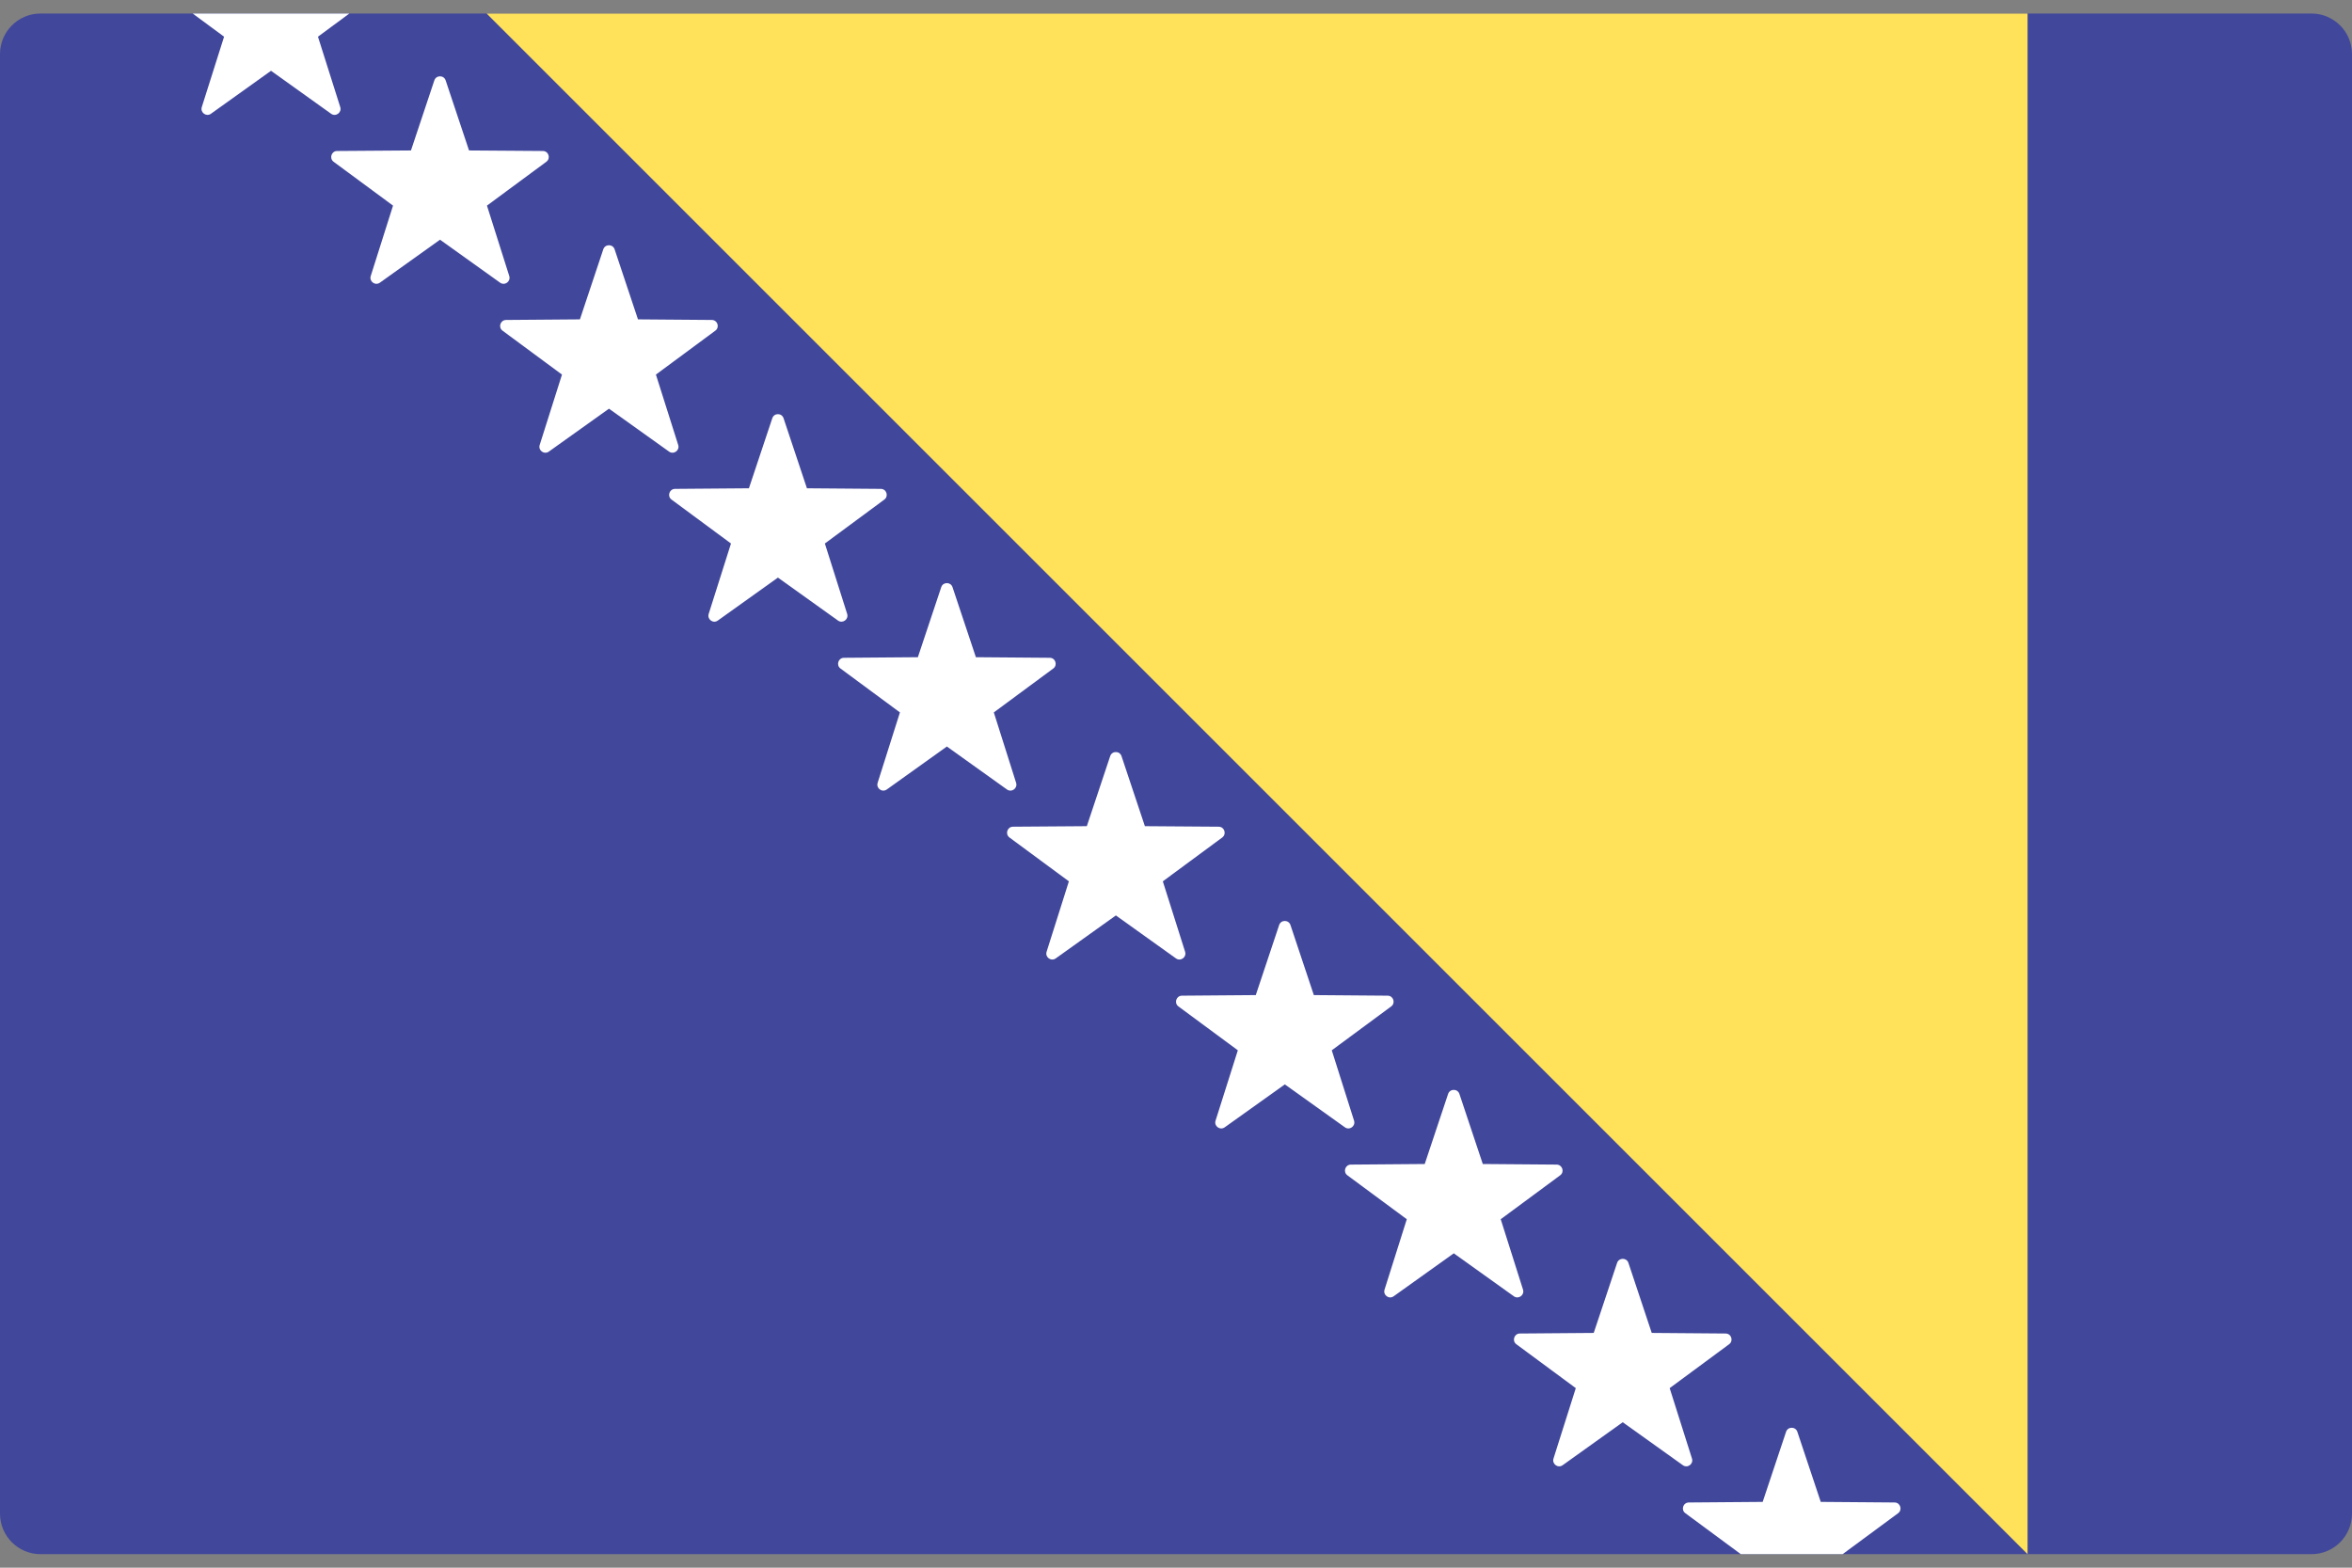 <svg width="48" height="32" viewBox="0 0 48 32" fill="none" xmlns="http://www.w3.org/2000/svg">
<rect x="0" y="0" width="48" height="32" fill="#808080" stroke="none"/>
<g clip-path="url(#clip0_11_2959)">
<path d="M47.172 31.724H0.828C0.371 31.724 0 31.354 0 30.896V1.104C0 0.647 0.371 0.276 0.828 0.276H47.172C47.629 0.276 48 0.647 48 1.104V30.896C48 31.354 47.629 31.724 47.172 31.724Z" fill="#41479B"/>
<path d="M41.379 0.276V31.724L9.931 0.276H41.379Z" fill="#FFE15A"/>
<path d="M19.439 11.985L19.916 13.415L21.424 13.427C21.541 13.428 21.589 13.577 21.495 13.646L20.282 14.542L20.737 15.979C20.772 16.091 20.645 16.183 20.55 16.115L19.324 15.238L18.098 16.115C18.003 16.183 17.876 16.091 17.911 15.979L18.366 14.542L17.153 13.646C17.059 13.577 17.107 13.428 17.224 13.427L18.732 13.415L19.209 11.985C19.246 11.875 19.402 11.875 19.439 11.985Z" fill="white"/>
<path d="M15.991 8.537L16.468 9.967L17.976 9.979C18.093 9.98 18.141 10.129 18.047 10.198L16.834 11.094L17.289 12.531C17.324 12.642 17.197 12.735 17.102 12.667L15.876 11.79L14.649 12.667C14.555 12.735 14.428 12.643 14.463 12.531L14.918 11.094L13.705 10.198C13.611 10.129 13.659 9.98 13.776 9.979L15.284 9.967L15.761 8.537C15.798 8.426 15.954 8.426 15.991 8.537Z" fill="white"/>
<path d="M12.543 5.089L13.02 6.519L14.527 6.531C14.644 6.532 14.693 6.681 14.598 6.75L13.386 7.646L13.841 9.083C13.876 9.194 13.749 9.286 13.654 9.218L12.428 8.342L11.201 9.218C11.106 9.286 10.979 9.194 11.014 9.083L11.469 7.646L10.256 6.75C10.162 6.681 10.211 6.532 10.328 6.531L11.835 6.519L12.312 5.089C12.349 4.978 12.506 4.978 12.543 5.089Z" fill="white"/>
<path d="M9.095 1.641L9.572 3.071L11.079 3.082C11.196 3.083 11.244 3.232 11.15 3.302L9.938 4.197L10.393 5.634C10.428 5.746 10.301 5.838 10.206 5.77L8.98 4.893L7.753 5.77C7.658 5.838 7.531 5.746 7.566 5.634L8.021 4.197L6.808 3.302C6.715 3.232 6.763 3.083 6.88 3.082L8.387 3.071L8.864 1.641C8.901 1.53 9.058 1.53 9.095 1.641Z" fill="white"/>
<path d="M33.233 25.778L33.709 27.208L35.217 27.22C35.334 27.221 35.382 27.37 35.288 27.439L34.075 28.335L34.53 29.772C34.565 29.884 34.439 29.976 34.344 29.908L33.117 29.031L31.891 29.908C31.796 29.976 31.669 29.884 31.704 29.772L32.159 28.335L30.946 27.439C30.852 27.37 30.901 27.221 31.017 27.22L32.525 27.208L33.002 25.778C33.039 25.668 33.196 25.668 33.233 25.778Z" fill="white"/>
<path d="M29.784 22.33L30.261 23.76L31.768 23.772C31.885 23.773 31.934 23.922 31.84 23.991L30.627 24.887L31.082 26.324C31.117 26.435 30.99 26.528 30.895 26.46L29.669 25.583L28.442 26.46C28.347 26.528 28.221 26.436 28.256 26.324L28.71 24.887L27.498 23.991C27.404 23.922 27.452 23.773 27.569 23.772L29.076 23.76L29.553 22.33C29.59 22.219 29.747 22.219 29.784 22.33Z" fill="white"/>
<path d="M26.336 18.882L26.813 20.312L28.32 20.324C28.437 20.325 28.485 20.474 28.392 20.543L27.179 21.439L27.634 22.876C27.669 22.987 27.542 23.079 27.447 23.011L26.221 22.135L24.994 23.011C24.899 23.079 24.772 22.987 24.807 22.876L25.262 21.439L24.049 20.543C23.956 20.474 24.004 20.325 24.121 20.324L25.628 20.312L26.105 18.882C26.142 18.771 26.299 18.771 26.336 18.882Z" fill="white"/>
<path d="M22.888 15.434L23.365 16.864L24.872 16.875C24.989 16.876 25.037 17.025 24.944 17.095L23.731 17.99L24.186 19.428C24.221 19.539 24.094 19.631 23.999 19.563L22.773 18.686L21.546 19.563C21.451 19.631 21.324 19.539 21.359 19.428L21.814 17.99L20.601 17.095C20.508 17.025 20.556 16.876 20.673 16.875L22.18 16.864L22.657 15.434C22.694 15.323 22.851 15.323 22.888 15.434Z" fill="white"/>
<path d="M3.932 0.276L4.573 0.749L4.118 2.186C4.083 2.297 4.21 2.39 4.305 2.322L5.531 1.445L6.757 2.322C6.852 2.39 6.979 2.298 6.944 2.186L6.489 0.749L7.13 0.276H3.932Z" fill="white"/>
<path d="M38.665 30.669L37.158 30.657L36.681 29.227C36.644 29.116 36.487 29.116 36.45 29.227L35.973 30.657L34.466 30.669C34.349 30.67 34.3 30.819 34.395 30.888L35.527 31.724H37.604L38.737 30.888C38.83 30.819 38.782 30.669 38.665 30.669Z" fill="white"/>
</g>
<defs>
<clipPath id="clip0_11_2959">
<rect width="48" height="32" fill="white"/>
</clipPath>
</defs>
</svg>
